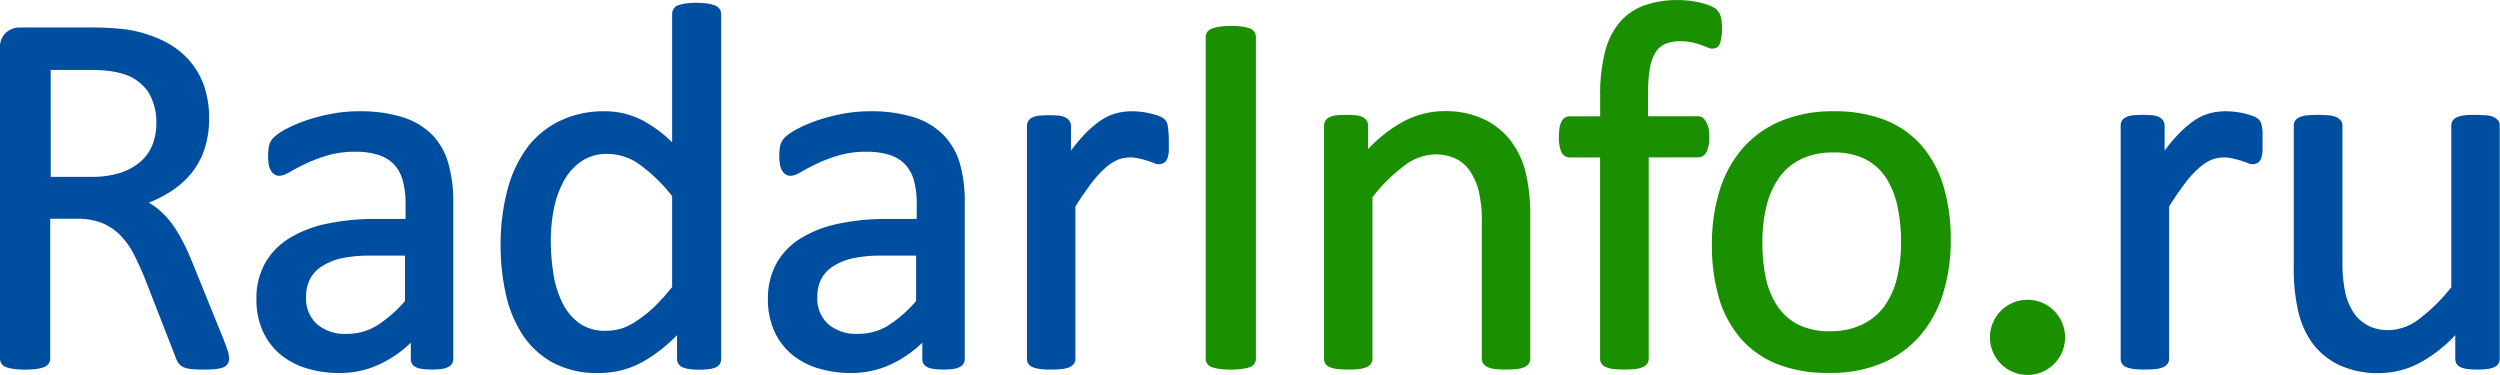 <svg xmlns="http://www.w3.org/2000/svg" viewBox="0 0 371.65 55.75"><title>logo-small</title><g id="Слой_2" data-name="Слой 2"><g id="Слой_1-2" data-name="Слой 1"><path d="M33.18,50.32l-4.46-11c-.52-1.27-1-2.42-1.55-3.42a19,19,0,0,0-1.67-2.72,12,12,0,0,0-1.94-2.05,9.77,9.77,0,0,0-1.43-1,19.31,19.31,0,0,0,3.12-1.58,13.34,13.34,0,0,0,3.14-2.72,11.33,11.33,0,0,0,2-3.64,14.4,14.4,0,0,0,.7-4.62,14.63,14.63,0,0,0-.77-4.85A11.5,11.5,0,0,0,28,8.83,12.56,12.56,0,0,0,24.14,6,19.63,19.63,0,0,0,18.9,4.39q-1-.12-2.27-.21c-.85-.06-1.91-.1-3.17-.1H2.89A3.16,3.16,0,0,0,1,4.76,2.88,2.88,0,0,0,0,7.2V53.29a1.37,1.37,0,0,0,.23.78,1.44,1.44,0,0,0,.75.53,6.09,6.09,0,0,0,1.1.25,13.8,13.8,0,0,0,3.32,0,5.66,5.66,0,0,0,1.08-.25,1.57,1.57,0,0,0,.73-.51,1.3,1.3,0,0,0,.26-.8V32.52h4a9.72,9.72,0,0,1,3.72.64,8.08,8.08,0,0,1,2.67,1.79,11.43,11.43,0,0,1,2,2.78c.57,1.1,1.12,2.32,1.66,3.63l4.57,11.71a3.49,3.49,0,0,0,.42.88,1.83,1.83,0,0,0,.77.63,4,4,0,0,0,1.14.28,14.52,14.52,0,0,0,1.69.08A18.13,18.13,0,0,0,32,54.87a4.74,4.74,0,0,0,1.19-.26A1.31,1.31,0,0,0,33.9,54a1.62,1.62,0,0,0,.16-.73,3.9,3.9,0,0,0-.17-1C33.78,51.92,33.55,51.27,33.18,50.32Zm-9.94-32a8.81,8.81,0,0,1-.57,3.19A6.5,6.5,0,0,1,20.92,24a8.53,8.53,0,0,1-3,1.68,14,14,0,0,1-4.38.61h-6V10.4h5.15c1.29,0,2.34,0,3.13.11a12.13,12.13,0,0,1,2.1.37A7,7,0,0,1,22,13.61,8.53,8.53,0,0,1,23.24,18.32Z" style="fill:#004e9f"/><path d="M64.21,20a10.73,10.73,0,0,0-4.4-2.59,21.32,21.32,0,0,0-6.48-.87,22.12,22.12,0,0,0-4,.37,27.24,27.24,0,0,0-3.67.94,20.28,20.28,0,0,0-3,1.26,8.71,8.71,0,0,0-1.88,1.24A2.63,2.63,0,0,0,40,21.62a8.47,8.47,0,0,0-.06,2.75,2.81,2.81,0,0,0,.3.93,1.75,1.75,0,0,0,.54.61c.53.35,1.16.34,2.4-.39.62-.37,1.4-.77,2.31-1.21a22.24,22.24,0,0,1,3.21-1.21,14.34,14.34,0,0,1,4.09-.54,11,11,0,0,1,3.55.5,5.48,5.48,0,0,1,2.27,1.42,5.68,5.68,0,0,1,1.27,2.38,13,13,0,0,1,.41,3.43v2.26H55.9a34.49,34.49,0,0,0-7.36.72,17.35,17.35,0,0,0-5.6,2.19,10.39,10.39,0,0,0-3.57,3.73,10.79,10.79,0,0,0-1.25,5.29,11.43,11.43,0,0,0,.9,4.64,9.68,9.68,0,0,0,2.53,3.46,11.15,11.15,0,0,0,3.92,2.14,16.6,16.6,0,0,0,5.07.73,13.91,13.91,0,0,0,6.09-1.39,17.33,17.33,0,0,0,4.44-3.11v2.42a1.27,1.27,0,0,0,.42,1,2.27,2.27,0,0,0,1.06.44,9.08,9.08,0,0,0,1.68.12,8.42,8.42,0,0,0,1.67-.12,2.55,2.55,0,0,0,1-.42,1.22,1.22,0,0,0,.48-1V30a20.17,20.17,0,0,0-.75-5.78A10.08,10.08,0,0,0,64.21,20Zm-9,18h5v6.75A19.42,19.42,0,0,1,56,48.42a8.53,8.53,0,0,1-4.42,1.21,6.37,6.37,0,0,1-4.5-1.48,5.13,5.13,0,0,1-1.58-4,5.84,5.84,0,0,1,.55-2.6,5,5,0,0,1,1.72-1.91,9,9,0,0,1,3-1.24A20.17,20.17,0,0,1,55.25,38Z" style="fill:#004e9f"/><path d="M106.19.78a5.18,5.18,0,0,0-1.05-.26,11.12,11.12,0,0,0-1.64-.1,10.32,10.32,0,0,0-1.59.1,6.25,6.25,0,0,0-1.05.25,1.3,1.3,0,0,0-.75.59,1.51,1.51,0,0,0-.19.72V21.16a19.29,19.29,0,0,0-4.35-3.24,12.22,12.22,0,0,0-5.76-1.38A15,15,0,0,0,83.17,18a13.2,13.2,0,0,0-4.83,4,18.45,18.45,0,0,0-2.92,6.28,31.8,31.8,0,0,0-1,8.17,33,33,0,0,0,.78,7.27,18.13,18.13,0,0,0,2.5,6.07,12.72,12.72,0,0,0,4.52,4.14A13.8,13.8,0,0,0,89,55.45a13.42,13.42,0,0,0,6.65-1.71,23.09,23.09,0,0,0,5-3.92v3.51a1.37,1.37,0,0,0,.22.78,1.43,1.43,0,0,0,.7.53,4.47,4.47,0,0,0,1,.24,11.94,11.94,0,0,0,2.78,0,4.12,4.12,0,0,0,1-.24,1.33,1.33,0,0,0,.67-.55,1.49,1.49,0,0,0,.19-.75V2.08a1.33,1.33,0,0,0-.25-.76A1.52,1.52,0,0,0,106.19.78ZM92.39,48.84a8.19,8.19,0,0,1-2.32.33,6.61,6.61,0,0,1-3.91-1.09,8.13,8.13,0,0,1-2.52-3,14.45,14.45,0,0,1-1.36-4.32,31.75,31.75,0,0,1-.4-5A24.1,24.1,0,0,1,82.35,31a14.16,14.16,0,0,1,1.49-4.14,8.48,8.48,0,0,1,2.62-2.9,6.75,6.75,0,0,1,3.88-1.08,8.28,8.28,0,0,1,4.78,1.6,24.56,24.56,0,0,1,4.8,4.67V42.67a31.41,31.41,0,0,1-2.71,3,18,18,0,0,1-2.52,2A8.75,8.75,0,0,1,92.39,48.84Z" style="fill:#004e9f"/><path d="M140.19,20a10.74,10.74,0,0,0-4.4-2.59,21.32,21.32,0,0,0-6.48-.87,22.13,22.13,0,0,0-4,.37,27.24,27.24,0,0,0-3.67.94,20.28,20.28,0,0,0-3,1.26,8.71,8.71,0,0,0-1.88,1.24,2.63,2.63,0,0,0-.77,1.27,8.47,8.47,0,0,0-.06,2.75,2.81,2.81,0,0,0,.3.93,1.74,1.74,0,0,0,.54.61c.53.35,1.16.34,2.4-.39.62-.37,1.4-.77,2.31-1.21a22.24,22.24,0,0,1,3.21-1.21,14.34,14.34,0,0,1,4.09-.54,11,11,0,0,1,3.55.5,5.48,5.48,0,0,1,2.27,1.42,5.68,5.68,0,0,1,1.27,2.38,13,13,0,0,1,.41,3.43v2.26h-4.34a34.49,34.49,0,0,0-7.36.72,17.35,17.35,0,0,0-5.6,2.19,10.39,10.39,0,0,0-3.57,3.73,10.79,10.79,0,0,0-1.25,5.29,11.42,11.42,0,0,0,.9,4.64,9.68,9.68,0,0,0,2.53,3.46,11.15,11.15,0,0,0,3.92,2.14,16.6,16.6,0,0,0,5.07.73,13.91,13.91,0,0,0,6.09-1.39,17.33,17.33,0,0,0,4.44-3.11v2.42a1.27,1.27,0,0,0,.42,1,2.27,2.27,0,0,0,1.06.44,9.08,9.08,0,0,0,1.68.12,8.42,8.42,0,0,0,1.67-.12,2.55,2.55,0,0,0,1-.42,1.23,1.23,0,0,0,.48-1V30a20.17,20.17,0,0,0-.75-5.78A10.08,10.08,0,0,0,140.19,20Zm-9,18h5v6.75A19.42,19.42,0,0,1,132,48.42a8.53,8.53,0,0,1-4.42,1.21,6.37,6.37,0,0,1-4.5-1.48,5.13,5.13,0,0,1-1.58-4,5.84,5.84,0,0,1,.55-2.6,5,5,0,0,1,1.72-1.91,9,9,0,0,1,3-1.24A20.17,20.17,0,0,1,131.23,38Z" style="fill:#004e9f"/><path d="M173.69,19.55a5.4,5.4,0,0,0-.09-.86,2.82,2.82,0,0,0-.16-.53,1.5,1.5,0,0,0-.42-.52,3,3,0,0,0-.92-.46,12.2,12.2,0,0,0-1.3-.36,11.11,11.11,0,0,0-1.38-.22q-.66-.06-1.17-.06a9.13,9.13,0,0,0-2.32.3,7.8,7.8,0,0,0-2.34,1.1,15.29,15.29,0,0,0-2.44,2.12,24.27,24.27,0,0,0-1.94,2.34V18.7A1.38,1.38,0,0,0,159,18a1.66,1.66,0,0,0-.59-.53,2.66,2.66,0,0,0-1-.28,17.7,17.7,0,0,0-2.92,0,3,3,0,0,0-1,.27,1.42,1.42,0,0,0-.65.56,1.5,1.5,0,0,0-.17.72V53.32a1.37,1.37,0,0,0,.2.75,1.44,1.44,0,0,0,.7.53,4.26,4.26,0,0,0,1.09.26,13.21,13.21,0,0,0,1.59.08,13.66,13.66,0,0,0,1.63-.08,3.91,3.91,0,0,0,1.08-.26,1.62,1.62,0,0,0,.67-.51,1.28,1.28,0,0,0,.24-.77V30.68c.86-1.35,1.66-2.51,2.37-3.44a15.43,15.43,0,0,1,2.08-2.28,7,7,0,0,1,1.83-1.2,5.3,5.3,0,0,1,3.13-.21q.67.15,1.22.32c.36.11.68.22,1,.34a1.58,1.58,0,0,0,1.69-.1,1.72,1.72,0,0,0,.39-.66,3.92,3.92,0,0,0,.18-1q0-.59,0-1.45T173.69,19.55Z" style="fill:#004e9f"/><path d="M185.73,4.2a6.16,6.16,0,0,0-1.1-.25,13.15,13.15,0,0,0-3.24,0,6.76,6.76,0,0,0-1.11.25,1.55,1.55,0,0,0-.78.51,1.3,1.3,0,0,0-.26.8V53.29a1.37,1.37,0,0,0,.22.78,1.44,1.44,0,0,0,.75.53,6.19,6.19,0,0,0,1.12.25,13.56,13.56,0,0,0,3.3,0,6.14,6.14,0,0,0,1.1-.25,1.45,1.45,0,0,0,.75-.53,1.38,1.38,0,0,0,.22-.78V5.51a1.38,1.38,0,0,0-.23-.78A1.45,1.45,0,0,0,185.73,4.2Z" style="fill:#1a9000"/><path d="M224.64,21a11,11,0,0,0-4-3.26,13.52,13.52,0,0,0-6-1.22,13,13,0,0,0-6.06,1.57,20.66,20.66,0,0,0-5.2,4.08V18.7a1.38,1.38,0,0,0-.2-.75,1.66,1.66,0,0,0-.59-.53,2.67,2.67,0,0,0-1-.28,17.49,17.49,0,0,0-2.92,0,3,3,0,0,0-1,.27A1.42,1.42,0,0,0,197,18a1.5,1.5,0,0,0-.17.72V53.32a1.37,1.37,0,0,0,.2.75,1.44,1.44,0,0,0,.7.53,4.26,4.26,0,0,0,1.09.26,13.21,13.21,0,0,0,1.59.08,13.66,13.66,0,0,0,1.63-.08,3.91,3.91,0,0,0,1.08-.26,1.62,1.62,0,0,0,.67-.51,1.28,1.28,0,0,0,.24-.77v-24a25.3,25.3,0,0,1,4.82-4.76,7.83,7.83,0,0,1,4.52-1.61,6.88,6.88,0,0,1,3.06.65,5.45,5.45,0,0,1,2.12,1.86,9.51,9.51,0,0,1,1.29,3,19.61,19.61,0,0,1,.45,4.66V53.32a1.28,1.28,0,0,0,.24.77,1.61,1.61,0,0,0,.67.51,3.93,3.93,0,0,0,1.08.26,13.61,13.61,0,0,0,1.63.08,13.25,13.25,0,0,0,1.59-.08,3.91,3.91,0,0,0,1.08-.26,1.62,1.62,0,0,0,.67-.51,1.28,1.28,0,0,0,.24-.77V32.2a27.92,27.92,0,0,0-.65-6.43A13,13,0,0,0,224.64,21Z" style="fill:#1a9000"/><path d="M253.62,18.1a1.62,1.62,0,0,0-.53-.62,1.38,1.38,0,0,0-.75-.2H245V13.93a22.33,22.33,0,0,1,.26-3.72,6.6,6.6,0,0,1,.83-2.38,3.26,3.26,0,0,1,1.43-1.28,5.36,5.36,0,0,1,2.24-.42,8.23,8.23,0,0,1,1.74.16,10.28,10.28,0,0,1,1.31.37l1,.38a1.52,1.52,0,0,0,1.45,0,1.1,1.1,0,0,0,.43-.59,4.87,4.87,0,0,0,.19-.78A7.48,7.48,0,0,0,256,4.47a12,12,0,0,0-.06-1.3,3.68,3.68,0,0,0-.24-1,2.29,2.29,0,0,0-.48-.73,3.35,3.35,0,0,0-1.06-.61,11.07,11.07,0,0,0-2-.56,14,14,0,0,0-2.7-.26,14.51,14.51,0,0,0-5.09.82,8.7,8.7,0,0,0-3.66,2.57,11.19,11.19,0,0,0-2.14,4.42,25.56,25.56,0,0,0-.69,6.32v3.15h-4.46a1.49,1.49,0,0,0-.76.19,1.43,1.43,0,0,0-.56.65,3.44,3.44,0,0,0-.27.94,8.54,8.54,0,0,0-.08,1.3,5.08,5.08,0,0,0,.35,2.19,1.4,1.4,0,0,0,1.31.85h4.46V53.32a1.28,1.28,0,0,0,.23.77,1.58,1.58,0,0,0,.7.51,4.22,4.22,0,0,0,1.09.26,15.84,15.84,0,0,0,3.18,0,4.2,4.2,0,0,0,1.09-.26,1.59,1.59,0,0,0,.7-.51,1.28,1.28,0,0,0,.24-.77V23.4h7.3a1.45,1.45,0,0,0,1.3-.83,4.63,4.63,0,0,0,.4-2.21,7.19,7.19,0,0,0-.1-1.31A3.39,3.39,0,0,0,253.62,18.1Z" style="fill:#1a9000"/><path d="M285.67,21.65a14.08,14.08,0,0,0-5.45-3.81,20.48,20.48,0,0,0-7.6-1.3,20,20,0,0,0-7.9,1.46A15.4,15.4,0,0,0,259,22.12a17.44,17.44,0,0,0-3.39,6.29,26.91,26.91,0,0,0-1.12,7.92,27.84,27.84,0,0,0,1.06,8,16.14,16.14,0,0,0,3.24,6,14.09,14.09,0,0,0,5.45,3.81,20.48,20.48,0,0,0,7.6,1.3A19.77,19.77,0,0,0,279.77,54a15.58,15.58,0,0,0,5.69-4.13,17.71,17.71,0,0,0,3.41-6.29A26.5,26.5,0,0,0,290,35.63a27.26,27.26,0,0,0-1.08-7.94A16.39,16.39,0,0,0,285.67,21.65ZM272.21,49.24a10.44,10.44,0,0,1-4.92-1,8.4,8.4,0,0,1-3.12-2.82,12.21,12.21,0,0,1-1.69-4.22A25.66,25.66,0,0,1,262,35.9a21.69,21.69,0,0,1,.63-5.36,12.33,12.33,0,0,1,1.89-4.18,8.57,8.57,0,0,1,3.2-2.69,10.59,10.59,0,0,1,4.68-1,10.43,10.43,0,0,1,4.92,1,8.19,8.19,0,0,1,3.1,2.83,12.71,12.71,0,0,1,1.67,4.24,25.51,25.51,0,0,1,.52,5.22,22.49,22.49,0,0,1-.61,5.4,11.83,11.83,0,0,1-1.87,4.16,8.56,8.56,0,0,1-3.22,2.68A10.61,10.61,0,0,1,272.21,49.24Z" style="fill:#1a9000"/><path d="M336.23,18.69a2.83,2.83,0,0,0-.16-.53,1.5,1.5,0,0,0-.42-.52,3,3,0,0,0-.92-.46,12.21,12.21,0,0,0-1.3-.36A11.11,11.11,0,0,0,332,16.6q-.66-.06-1.17-.06a9.13,9.13,0,0,0-2.32.3,7.8,7.8,0,0,0-2.34,1.1,15.29,15.29,0,0,0-2.44,2.12,24.3,24.3,0,0,0-1.94,2.34V18.7a1.38,1.38,0,0,0-.2-.75,1.66,1.66,0,0,0-.59-.53,2.66,2.66,0,0,0-1-.28,17.7,17.7,0,0,0-2.92,0,3,3,0,0,0-1,.27,1.42,1.42,0,0,0-.65.56,1.5,1.5,0,0,0-.17.72V53.32a1.37,1.37,0,0,0,.2.75,1.44,1.44,0,0,0,.7.53,4.26,4.26,0,0,0,1.09.26,13.21,13.21,0,0,0,1.59.08,13.66,13.66,0,0,0,1.63-.08,3.91,3.91,0,0,0,1.08-.26,1.62,1.62,0,0,0,.67-.51,1.28,1.28,0,0,0,.24-.77V30.68c.86-1.35,1.66-2.51,2.37-3.44a15.43,15.43,0,0,1,2.08-2.28,7,7,0,0,1,1.83-1.2,5.3,5.3,0,0,1,3.13-.21q.67.15,1.22.32c.36.11.68.22,1,.34a1.58,1.58,0,0,0,1.69-.1,1.72,1.72,0,0,0,.39-.66,3.92,3.92,0,0,0,.18-1q0-.59,0-1.45t0-1.42A5.38,5.38,0,0,0,336.23,18.69Z" style="fill:#004e9f"/><path d="M371.38,17.91a2,2,0,0,0-.66-.5,3.16,3.16,0,0,0-1.11-.27c-.42,0-1-.06-1.58-.06s-1.19,0-1.6.06a3.54,3.54,0,0,0-1.12.27,1.55,1.55,0,0,0-.7.54,1.36,1.36,0,0,0-.2.75v24a26.44,26.44,0,0,1-4.84,4.77,7.74,7.74,0,0,1-4.5,1.61,6.59,6.59,0,0,1-3-.66,5.84,5.84,0,0,1-2.13-1.87,8.69,8.69,0,0,1-1.28-3,21.1,21.1,0,0,1-.43-4.77V18.7a1.28,1.28,0,0,0-.24-.77,1.74,1.74,0,0,0-.68-.52,3.37,3.37,0,0,0-1.12-.27,20.94,20.94,0,0,0-3.16,0,3.57,3.57,0,0,0-1.14.27,1.55,1.55,0,0,0-.7.54,1.36,1.36,0,0,0-.2.75v21a28.31,28.31,0,0,0,.65,6.51A13.15,13.15,0,0,0,343.75,51a10.71,10.71,0,0,0,4,3.27,13.7,13.7,0,0,0,6,1.2,13,13,0,0,0,6-1.55A20.89,20.89,0,0,0,365,49.83v3.49a1.5,1.5,0,0,0,.17.72,1.34,1.34,0,0,0,.64.55,3.53,3.53,0,0,0,1,.27,13.37,13.37,0,0,0,2.93,0,3.8,3.8,0,0,0,1-.26,1.47,1.47,0,0,0,.67-.53,1.37,1.37,0,0,0,.2-.75V18.7A1.21,1.21,0,0,0,371.38,17.91Z" style="fill:#004e9f"/><circle cx="301.41" cy="50.15" r="5.59" style="fill:#1a9000"/></g></g></svg>